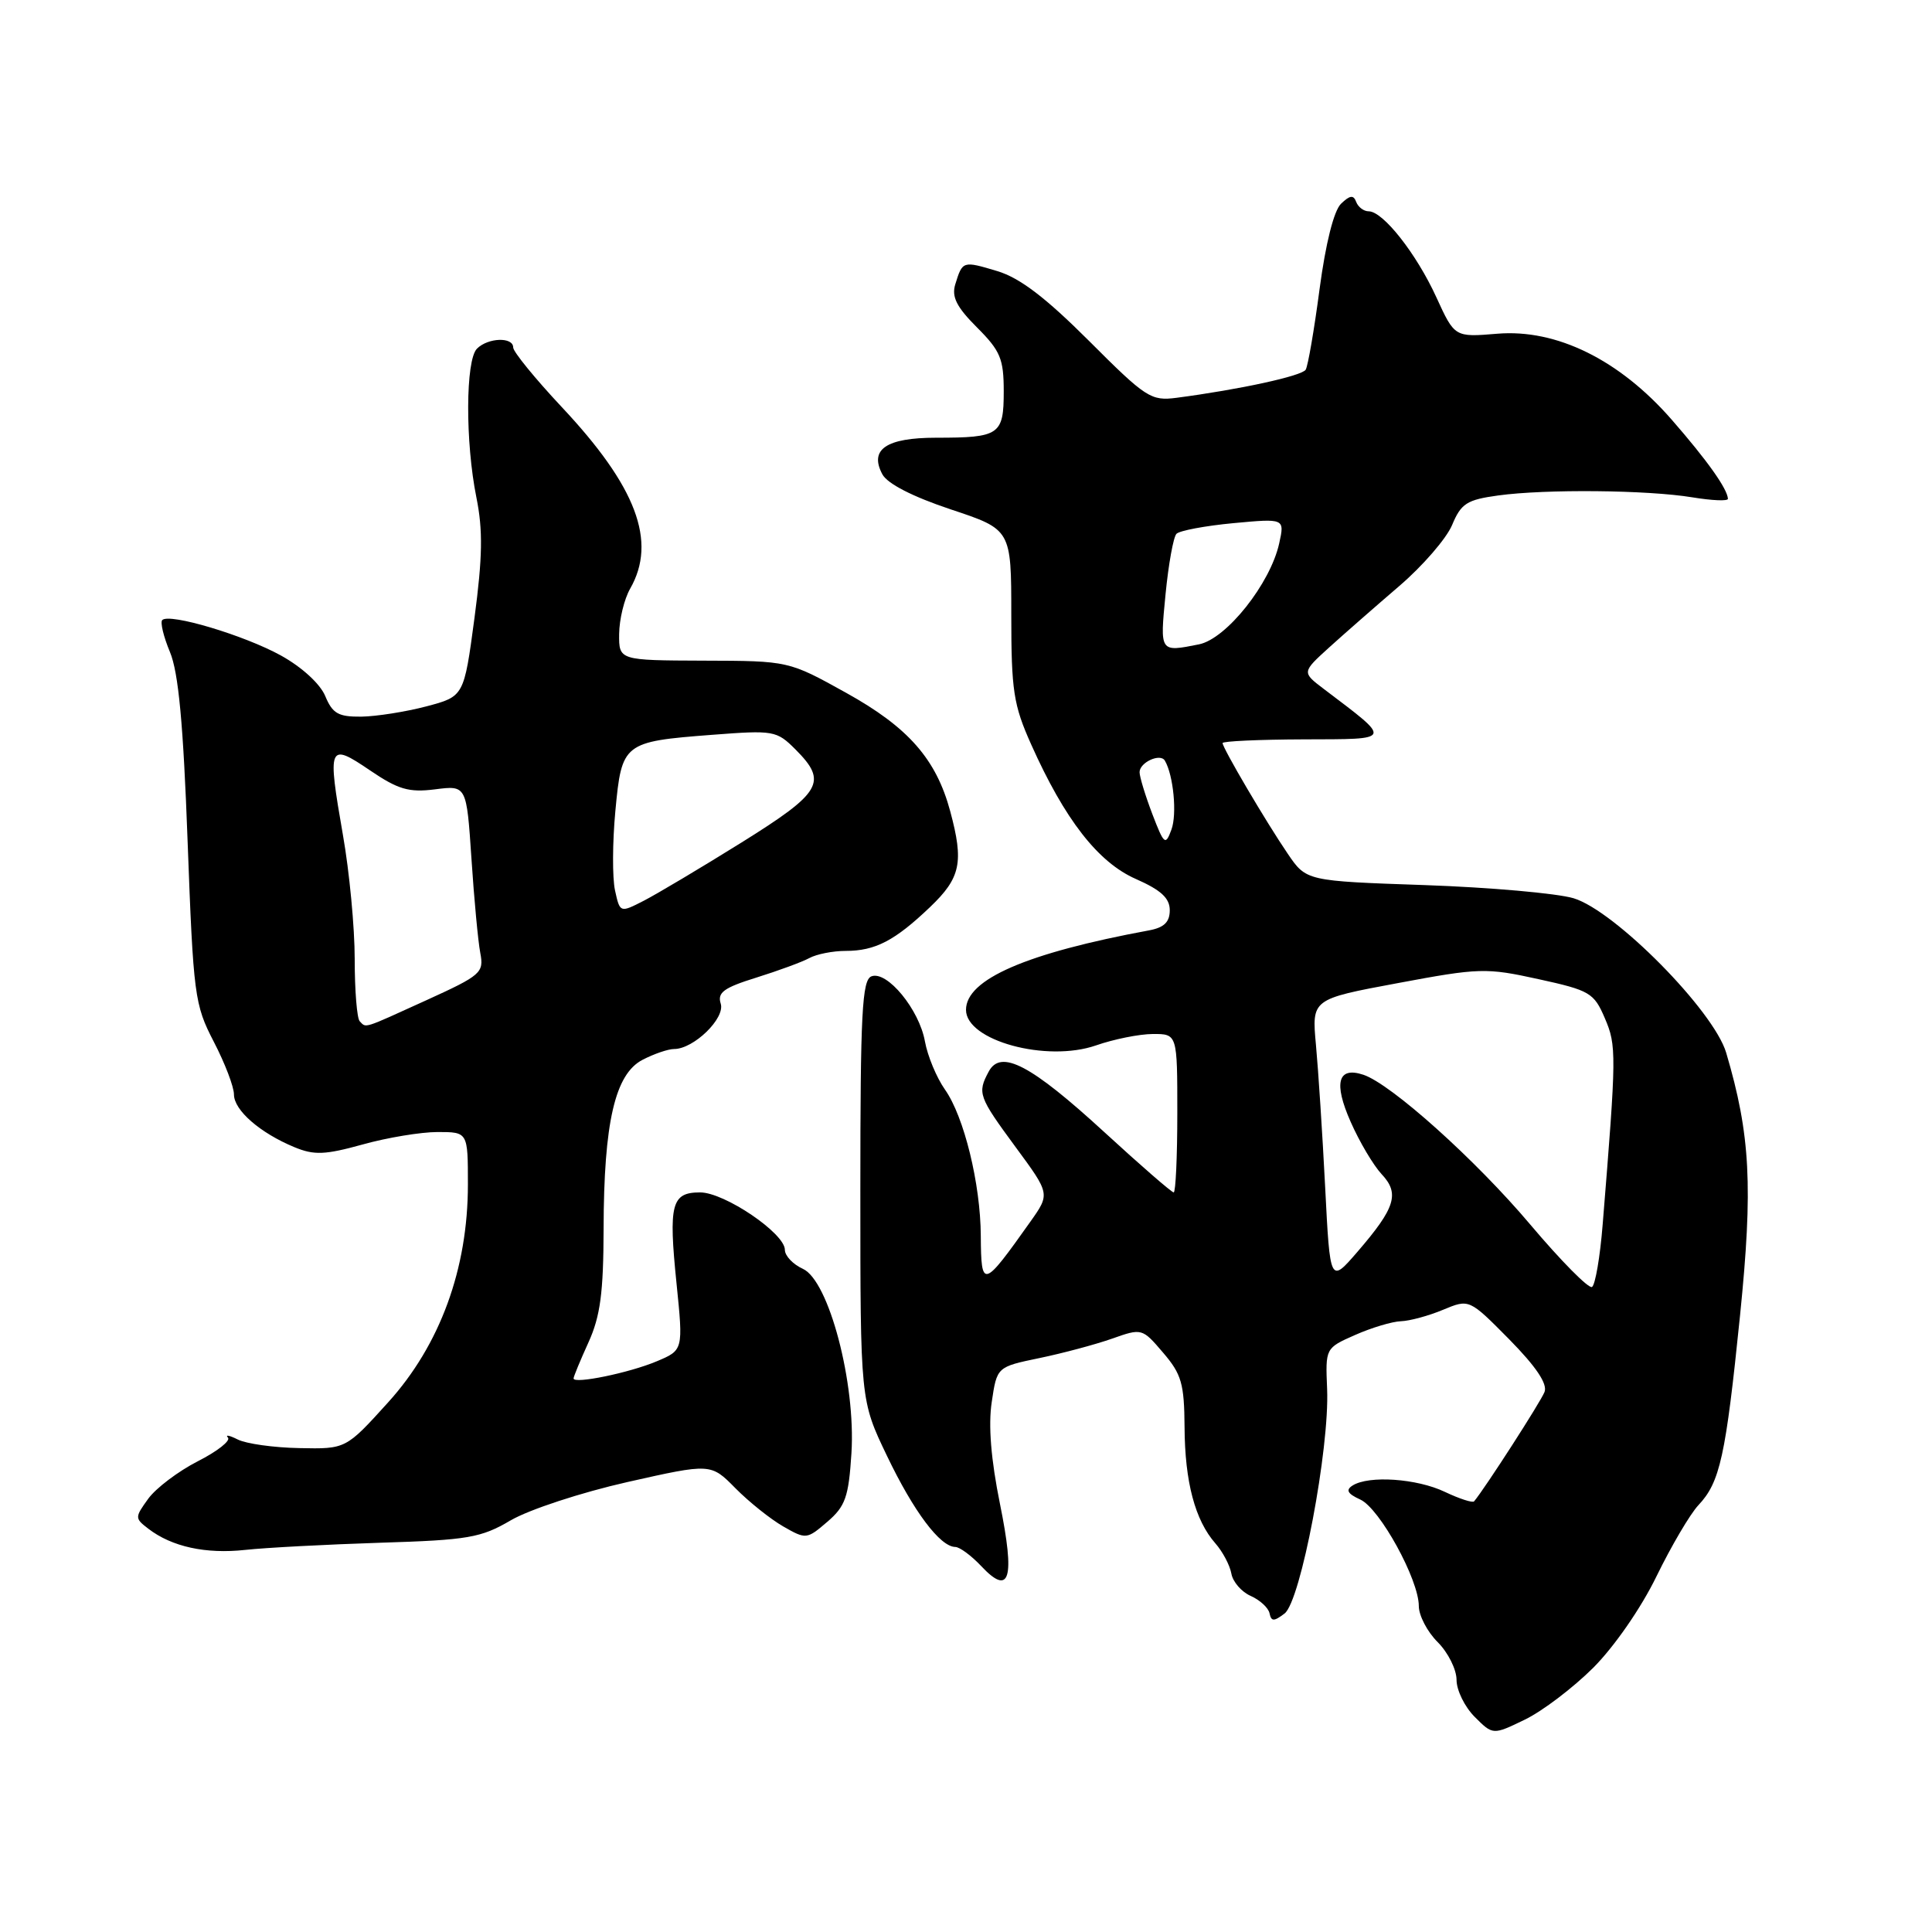 <?xml version="1.0" encoding="UTF-8" standalone="no"?>
<!DOCTYPE svg PUBLIC "-//W3C//DTD SVG 1.1//EN" "http://www.w3.org/Graphics/SVG/1.1/DTD/svg11.dtd" >
<svg xmlns="http://www.w3.org/2000/svg" xmlns:xlink="http://www.w3.org/1999/xlink" version="1.1" viewBox="0 0 256 256">
 <g >
 <path fill="currentColor"
d=" M 211.12 220.98 C 213.91 218.18 217.46 213.06 219.50 208.86 C 221.45 204.86 223.94 200.63 225.04 199.45 C 227.92 196.40 228.66 192.99 230.56 174.35 C 232.30 157.22 231.94 150.35 228.73 139.50 C 227.08 133.92 213.99 120.67 208.50 119.02 C 206.30 118.37 197.43 117.58 188.80 117.28 C 173.09 116.74 173.09 116.74 170.63 113.12 C 167.75 108.90 162.00 99.12 162.00 98.46 C 162.00 98.21 166.84 97.99 172.75 97.97 C 184.66 97.93 184.55 98.22 175.41 91.29 C 172.50 89.08 172.50 89.08 176.12 85.79 C 178.12 83.98 182.29 80.33 185.39 77.67 C 188.50 75.01 191.65 71.37 192.41 69.57 C 193.60 66.71 194.36 66.22 198.53 65.65 C 204.80 64.79 218.30 64.92 224.25 65.90 C 226.86 66.33 228.98 66.42 228.96 66.09 C 228.88 64.76 226.23 61.02 221.51 55.61 C 214.59 47.68 206.26 43.57 198.40 44.22 C 192.75 44.69 192.75 44.69 190.32 39.38 C 187.68 33.61 183.26 28.00 181.36 28.00 C 180.70 28.00 179.96 27.44 179.70 26.75 C 179.35 25.80 178.87 25.86 177.69 27.00 C 176.74 27.93 175.66 32.23 174.85 38.30 C 174.14 43.69 173.31 48.50 173.01 48.99 C 172.49 49.82 164.28 51.61 155.90 52.71 C 152.51 53.15 151.84 52.72 144.30 45.17 C 138.53 39.41 135.13 36.82 132.14 35.92 C 127.57 34.55 127.54 34.56 126.58 37.67 C 126.07 39.33 126.75 40.68 129.46 43.39 C 132.56 46.49 133.00 47.55 133.00 51.86 C 133.00 57.62 132.45 58.00 124.04 58.00 C 117.43 58.00 115.15 59.55 116.92 62.85 C 117.59 64.10 120.93 65.81 125.99 67.50 C 134.00 70.16 134.00 70.16 134.00 81.46 C 134.00 91.50 134.29 93.41 136.63 98.63 C 141.08 108.59 145.50 114.27 150.51 116.47 C 153.84 117.94 155.00 119.01 155.00 120.61 C 155.00 122.18 154.25 122.91 152.25 123.28 C 136.03 126.28 128.00 129.76 128.00 133.81 C 128.00 137.89 138.67 140.80 145.23 138.52 C 147.58 137.70 150.96 137.02 152.75 137.01 C 156.00 137.00 156.00 137.00 156.00 147.50 C 156.00 153.28 155.78 158.00 155.52 158.00 C 155.25 158.00 151.13 154.42 146.37 150.05 C 136.60 141.08 132.61 138.99 131.01 141.99 C 129.48 144.84 129.65 145.30 134.57 151.99 C 139.14 158.19 139.14 158.19 136.55 161.85 C 130.24 170.75 130.01 170.82 129.96 163.75 C 129.92 156.84 127.74 147.95 125.21 144.37 C 124.10 142.79 122.91 139.93 122.56 138.00 C 121.81 133.77 117.54 128.58 115.47 129.37 C 114.23 129.85 114.00 134.23 114.00 157.75 C 114.00 185.56 114.00 185.56 117.53 192.91 C 121.06 200.28 124.56 204.95 126.58 204.98 C 127.17 204.99 128.71 206.13 130.01 207.51 C 133.82 211.57 134.52 209.23 132.50 199.27 C 131.31 193.41 130.94 188.87 131.41 185.78 C 132.10 181.12 132.10 181.12 137.74 179.95 C 140.83 179.31 145.16 178.15 147.35 177.38 C 151.30 175.98 151.35 175.99 154.12 179.24 C 156.56 182.08 156.92 183.35 156.96 189.10 C 157.00 196.37 158.35 201.44 161.04 204.50 C 162.01 205.60 162.96 207.40 163.16 208.50 C 163.35 209.60 164.51 210.94 165.73 211.47 C 166.94 212.01 168.07 213.04 168.22 213.77 C 168.45 214.87 168.80 214.87 170.21 213.80 C 172.35 212.18 176.18 191.96 175.85 184.06 C 175.62 178.63 175.62 178.63 179.56 176.89 C 181.73 175.93 184.46 175.11 185.63 175.07 C 186.80 175.03 189.31 174.35 191.22 173.55 C 194.68 172.11 194.68 172.11 199.98 177.47 C 203.54 181.09 205.07 183.36 204.66 184.44 C 204.17 185.72 196.79 197.18 195.33 198.93 C 195.14 199.17 193.39 198.60 191.45 197.68 C 187.74 195.91 181.38 195.47 179.22 196.84 C 178.28 197.44 178.56 197.93 180.25 198.70 C 182.82 199.88 188.00 209.30 188.00 212.81 C 188.00 214.06 189.12 216.22 190.50 217.59 C 191.88 218.97 193.00 221.22 193.00 222.59 C 193.00 223.97 194.08 226.17 195.41 227.50 C 197.82 229.91 197.82 229.91 202.05 227.86 C 204.37 226.74 208.45 223.64 211.12 220.98 Z  M 50.40 204.42 C 62.04 204.06 63.72 203.77 67.68 201.45 C 70.11 200.03 77.02 197.76 83.13 196.38 C 94.19 193.89 94.19 193.89 97.45 197.20 C 99.24 199.01 102.09 201.29 103.78 202.26 C 106.80 203.99 106.91 203.98 109.62 201.65 C 112.02 199.59 112.45 198.37 112.82 192.56 C 113.41 183.28 109.83 169.70 106.39 168.13 C 105.07 167.53 104.00 166.40 104.00 165.61 C 104.00 163.42 96.00 158.00 92.77 158.00 C 88.97 158.00 88.57 159.54 89.64 170.03 C 90.54 178.90 90.54 178.90 87.02 180.38 C 83.40 181.91 76.00 183.43 76.00 182.65 C 76.00 182.41 76.89 180.26 77.98 177.86 C 79.55 174.40 79.96 171.29 79.98 162.83 C 80.01 148.73 81.49 142.32 85.14 140.43 C 86.66 139.64 88.54 139.00 89.32 139.00 C 91.92 139.00 96.11 134.93 95.50 132.99 C 95.03 131.52 95.90 130.88 100.21 129.54 C 103.12 128.63 106.28 127.47 107.24 126.95 C 108.19 126.43 110.36 126.00 112.05 126.00 C 115.98 126.00 118.57 124.65 123.25 120.18 C 127.30 116.31 127.73 114.25 125.91 107.50 C 124.05 100.58 120.35 96.37 112.13 91.81 C 104.50 87.57 104.50 87.57 93.25 87.54 C 82.01 87.50 82.01 87.50 82.04 84.00 C 82.06 82.08 82.71 79.38 83.50 78.00 C 87.08 71.74 84.33 64.47 74.41 53.91 C 70.89 50.15 68.00 46.61 68.00 46.04 C 68.00 44.62 64.67 44.73 63.20 46.20 C 61.68 47.72 61.64 58.59 63.13 65.94 C 64.00 70.26 63.94 73.82 62.87 81.89 C 61.48 92.28 61.48 92.28 56.49 93.60 C 53.75 94.32 49.87 94.93 47.87 94.96 C 44.83 94.99 44.06 94.55 43.10 92.24 C 42.43 90.62 40.01 88.40 37.23 86.86 C 32.38 84.18 22.45 81.21 21.50 82.16 C 21.21 82.45 21.67 84.36 22.52 86.40 C 23.65 89.09 24.29 95.94 24.86 111.50 C 25.62 131.95 25.78 133.12 28.33 138.04 C 29.80 140.87 31.00 144.01 31.00 145.02 C 31.00 147.11 34.45 150.12 39.02 152.01 C 41.63 153.09 43.06 153.03 48.05 151.65 C 51.30 150.74 55.78 150.00 57.98 150.00 C 62.00 150.00 62.00 150.00 62.00 156.95 C 62.00 168.13 58.31 178.22 51.43 185.82 C 45.83 192.01 45.83 192.01 39.66 191.88 C 36.27 191.82 32.60 191.30 31.50 190.74 C 30.40 190.19 29.82 190.07 30.20 190.49 C 30.59 190.90 28.79 192.32 26.20 193.63 C 23.62 194.95 20.67 197.18 19.65 198.58 C 17.85 201.07 17.85 201.18 19.65 202.56 C 22.77 204.96 27.27 205.94 32.50 205.37 C 35.25 205.07 43.30 204.65 50.40 204.42 Z  M 202.77 162.26 C 195.54 153.69 184.33 143.63 180.65 142.41 C 177.27 141.29 176.68 143.48 178.96 148.63 C 180.13 151.30 181.99 154.42 183.07 155.58 C 185.49 158.15 184.90 160.04 179.87 165.87 C 176.24 170.07 176.24 170.07 175.59 157.29 C 175.23 150.25 174.68 141.78 174.37 138.45 C 173.81 132.39 173.81 132.39 185.20 130.27 C 196.04 128.24 196.93 128.22 203.85 129.74 C 210.66 131.23 211.21 131.55 212.65 134.92 C 214.21 138.56 214.20 139.61 212.36 162.27 C 212.02 166.55 211.38 170.26 210.95 170.53 C 210.52 170.80 206.84 167.08 202.77 162.26 Z  M 152.68 107.84 C 151.76 105.42 151.00 102.93 151.00 102.32 C 151.00 101.02 153.75 99.76 154.35 100.79 C 155.49 102.73 155.98 107.88 155.22 109.93 C 154.43 112.08 154.25 111.94 152.68 107.84 Z  M 154.44 78.75 C 154.83 74.76 155.48 71.15 155.89 70.73 C 156.31 70.31 159.70 69.67 163.43 69.32 C 170.23 68.69 170.23 68.69 169.50 72.00 C 168.33 77.32 162.51 84.65 158.87 85.38 C 153.65 86.42 153.69 86.48 154.44 78.75 Z  M 47.67 135.33 C 47.30 134.97 47.00 131.25 47.00 127.08 C 47.00 122.91 46.30 115.51 45.44 110.64 C 43.36 98.72 43.52 98.34 49.00 102.06 C 52.77 104.62 54.17 105.03 57.66 104.59 C 61.82 104.06 61.82 104.06 62.47 113.78 C 62.82 119.13 63.35 124.75 63.64 126.27 C 64.14 128.89 63.75 129.23 56.53 132.52 C 47.96 136.42 48.56 136.23 47.67 135.33 Z  M 81.49 117.97 C 81.13 116.31 81.15 111.58 81.54 107.45 C 82.38 98.44 82.60 98.27 94.32 97.37 C 102.53 96.74 102.90 96.80 105.41 99.31 C 109.71 103.62 108.91 104.99 98.25 111.64 C 92.89 114.98 87.07 118.44 85.33 119.34 C 82.15 120.97 82.15 120.97 81.49 117.97 Z "/>
</g>
</svg>